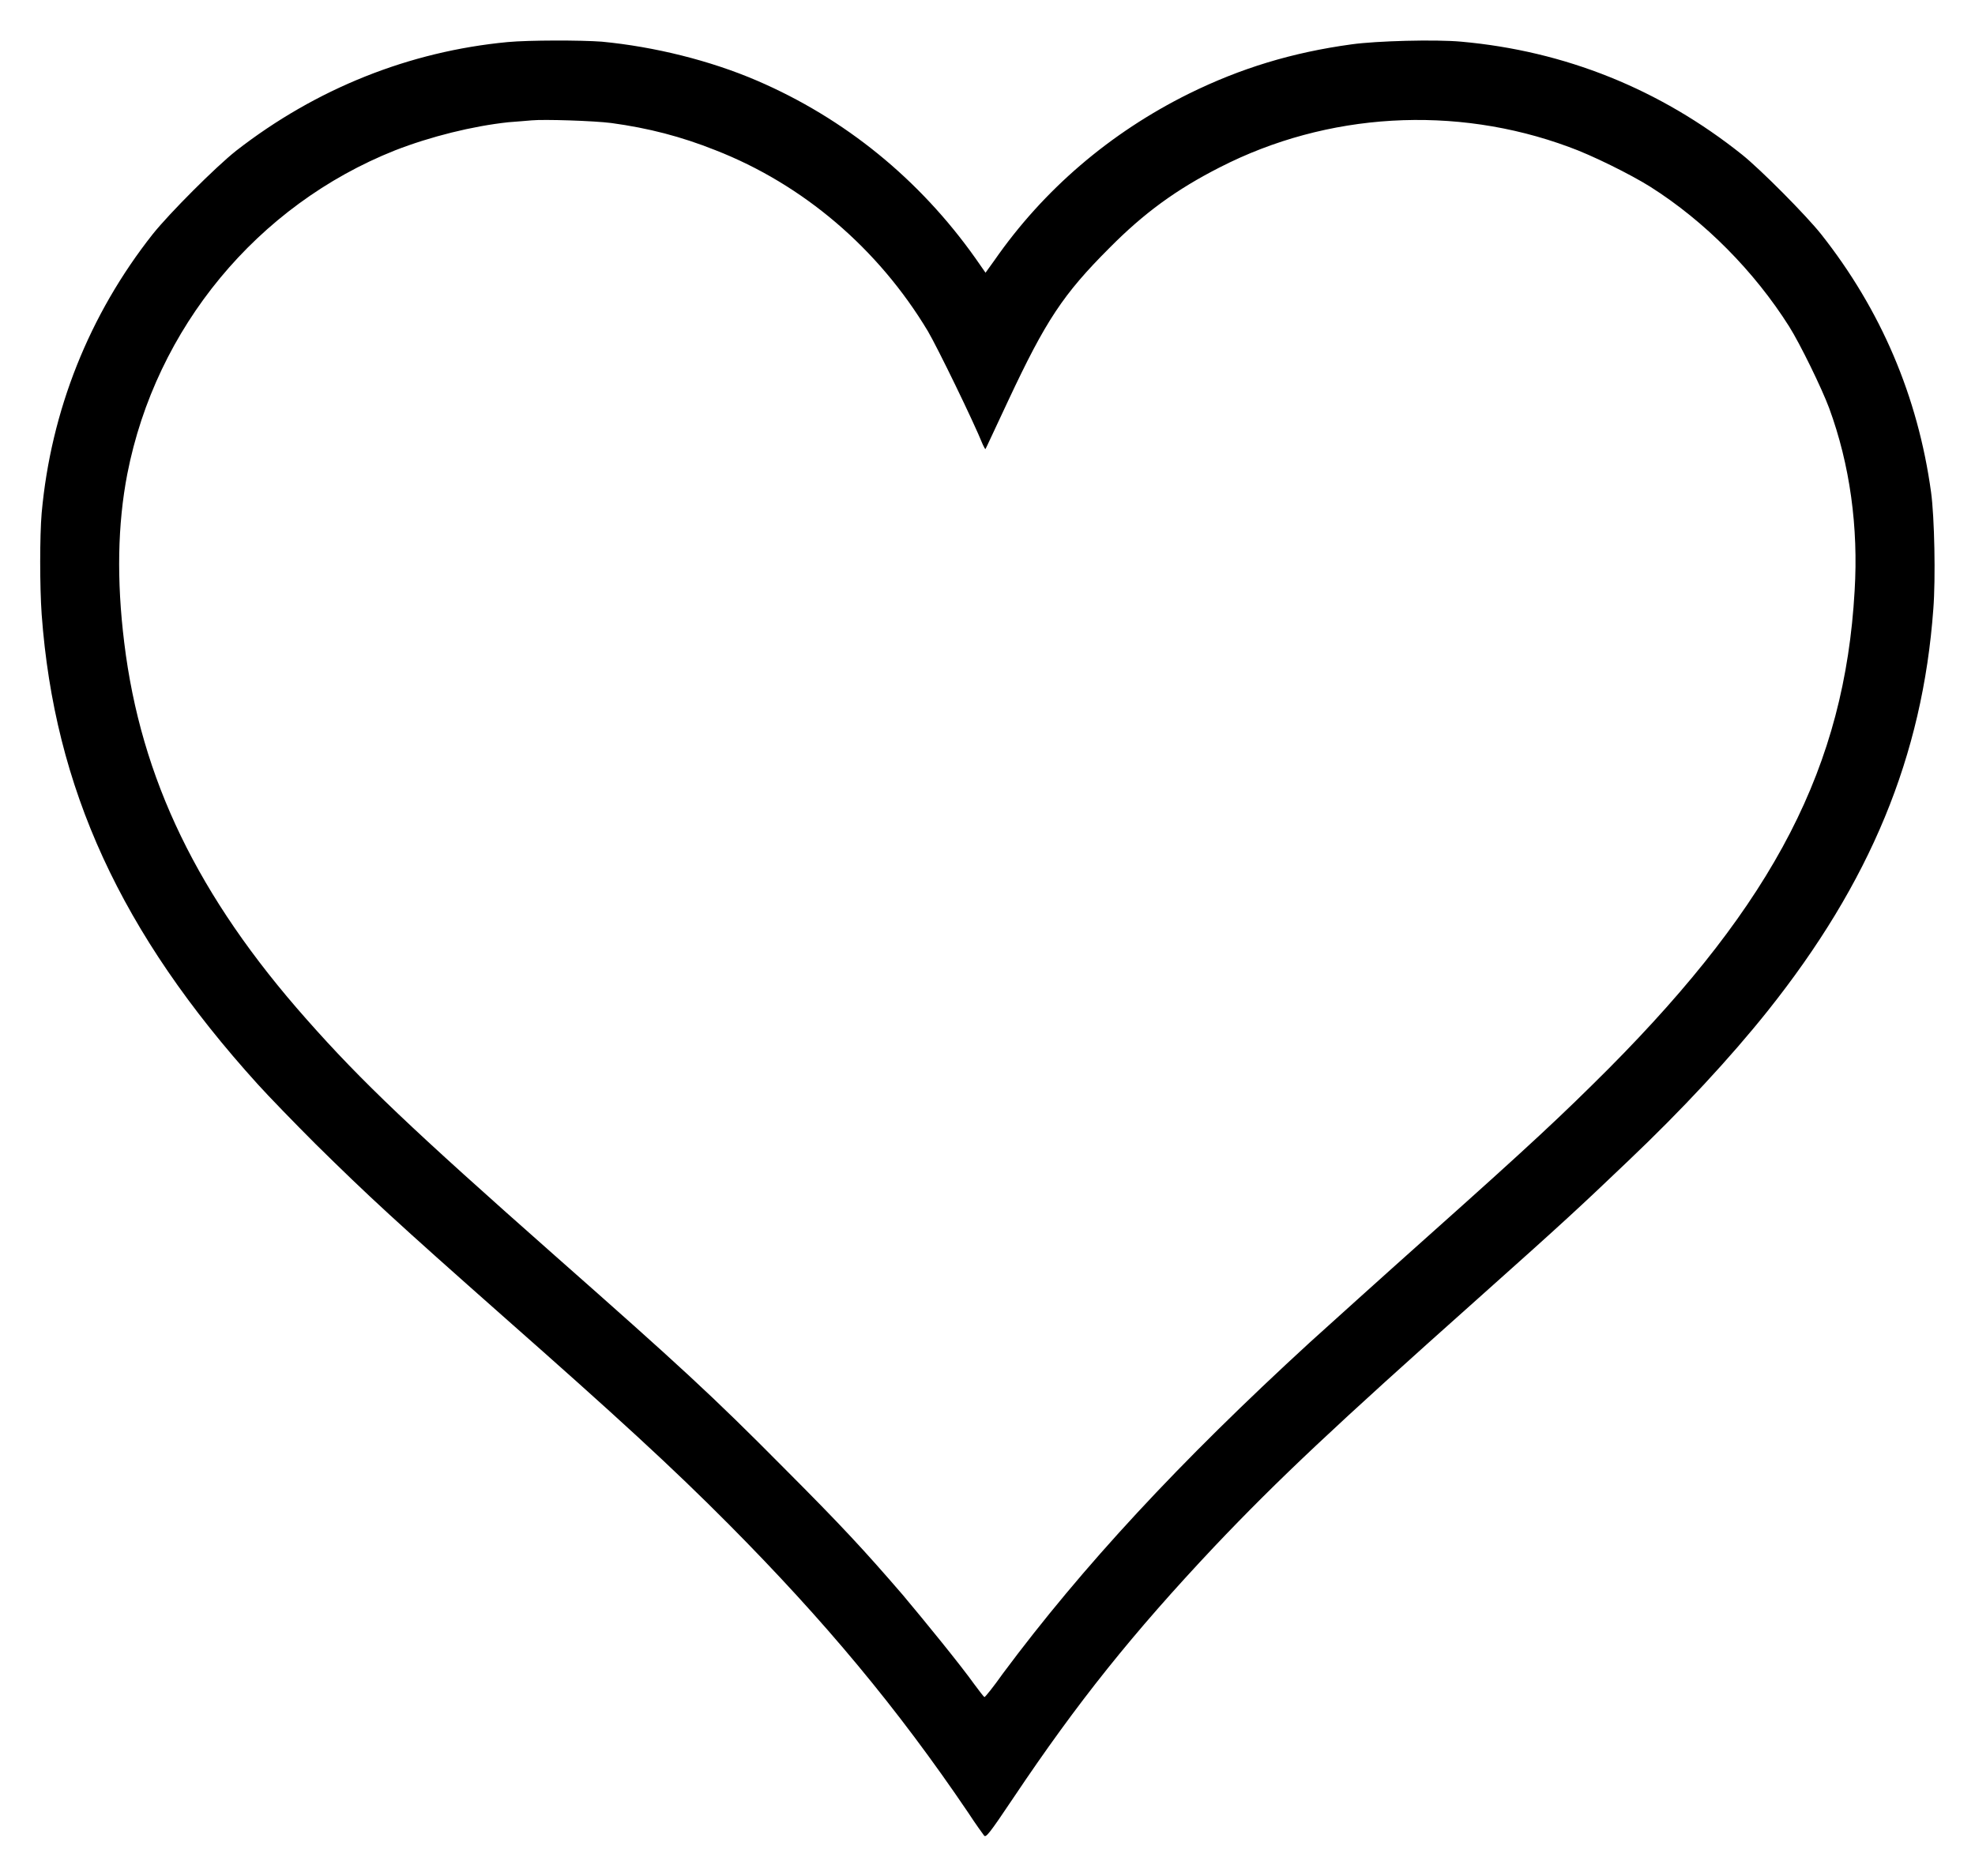 <?xml version="1.0" encoding="UTF-8"?>
<svg xmlns="http://www.w3.org/2000/svg" xmlns:xlink="http://www.w3.org/1999/xlink" width="20px" height="19px" viewBox="0 0 20 19" version="1.1">
<g id="surface1">
<path style=" stroke:none;fill-rule:nonzero;fill:rgb(0%,0%,0%);fill-opacity:1;" d="M 5.141 0.426 C 4.148 0.52 3.203 0.895 2.391 1.527 C 2.184 1.691 1.719 2.156 1.547 2.371 C 0.902 3.188 0.516 4.16 0.422 5.195 C 0.402 5.426 0.402 5.941 0.422 6.223 C 0.551 7.984 1.223 9.449 2.609 10.98 C 2.719 11.102 2.984 11.375 3.195 11.586 C 3.738 12.121 4 12.363 5.109 13.344 C 6.238 14.34 6.805 14.859 7.383 15.441 C 8.352 16.418 9.086 17.297 9.805 18.359 C 9.879 18.473 9.953 18.574 9.965 18.59 C 9.984 18.613 10.012 18.582 10.266 18.203 C 10.91 17.242 11.469 16.543 12.297 15.664 C 12.949 14.977 13.52 14.441 14.953 13.164 C 15.863 12.352 15.996 12.227 16.492 11.754 C 17.035 11.238 17.52 10.715 17.898 10.242 C 18.938 8.938 19.469 7.66 19.578 6.168 C 19.602 5.859 19.59 5.238 19.555 4.984 C 19.422 4.016 19.047 3.137 18.441 2.371 C 18.289 2.18 17.832 1.719 17.641 1.566 C 16.809 0.902 15.848 0.516 14.797 0.422 C 14.535 0.398 13.938 0.414 13.688 0.449 C 13.086 0.531 12.562 0.691 12.039 0.949 C 11.242 1.344 10.566 1.922 10.07 2.637 L 9.98 2.762 L 9.879 2.617 C 9.312 1.816 8.555 1.199 7.664 0.816 C 7.191 0.613 6.629 0.473 6.094 0.422 C 5.883 0.406 5.355 0.406 5.141 0.426 Z M 6.191 1.246 C 6.566 1.297 6.898 1.383 7.242 1.52 C 8.133 1.867 8.895 2.52 9.395 3.352 C 9.492 3.516 9.859 4.27 9.953 4.504 C 9.965 4.531 9.977 4.551 9.98 4.547 C 9.984 4.543 10.086 4.32 10.211 4.055 C 10.59 3.246 10.766 2.98 11.234 2.512 C 11.586 2.156 11.914 1.918 12.352 1.695 C 13.441 1.137 14.734 1.062 15.887 1.488 C 16.117 1.57 16.512 1.766 16.711 1.891 C 17.266 2.242 17.766 2.75 18.117 3.305 C 18.23 3.484 18.449 3.934 18.523 4.133 C 18.734 4.707 18.82 5.34 18.781 5.984 C 18.68 7.758 17.973 9.129 16.289 10.824 C 15.82 11.293 15.508 11.586 14.453 12.527 C 13.992 12.938 13.461 13.418 13.266 13.594 C 11.941 14.809 10.961 15.867 10.156 16.949 C 10.062 17.082 9.977 17.188 9.969 17.188 C 9.965 17.188 9.918 17.129 9.867 17.059 C 9.727 16.863 9.371 16.426 9.141 16.152 C 8.75 15.699 8.523 15.453 7.938 14.867 C 7.211 14.133 6.887 13.836 5.617 12.715 C 4.18 11.445 3.664 10.957 3.105 10.324 C 2.004 9.082 1.426 7.887 1.258 6.508 C 1.18 5.875 1.191 5.309 1.289 4.801 C 1.578 3.32 2.605 2.078 4 1.523 C 4.359 1.383 4.785 1.277 5.148 1.238 C 5.242 1.23 5.348 1.223 5.383 1.219 C 5.508 1.207 6.012 1.223 6.191 1.246 Z M 6.191 1.246 "/>
</g>
</svg>
